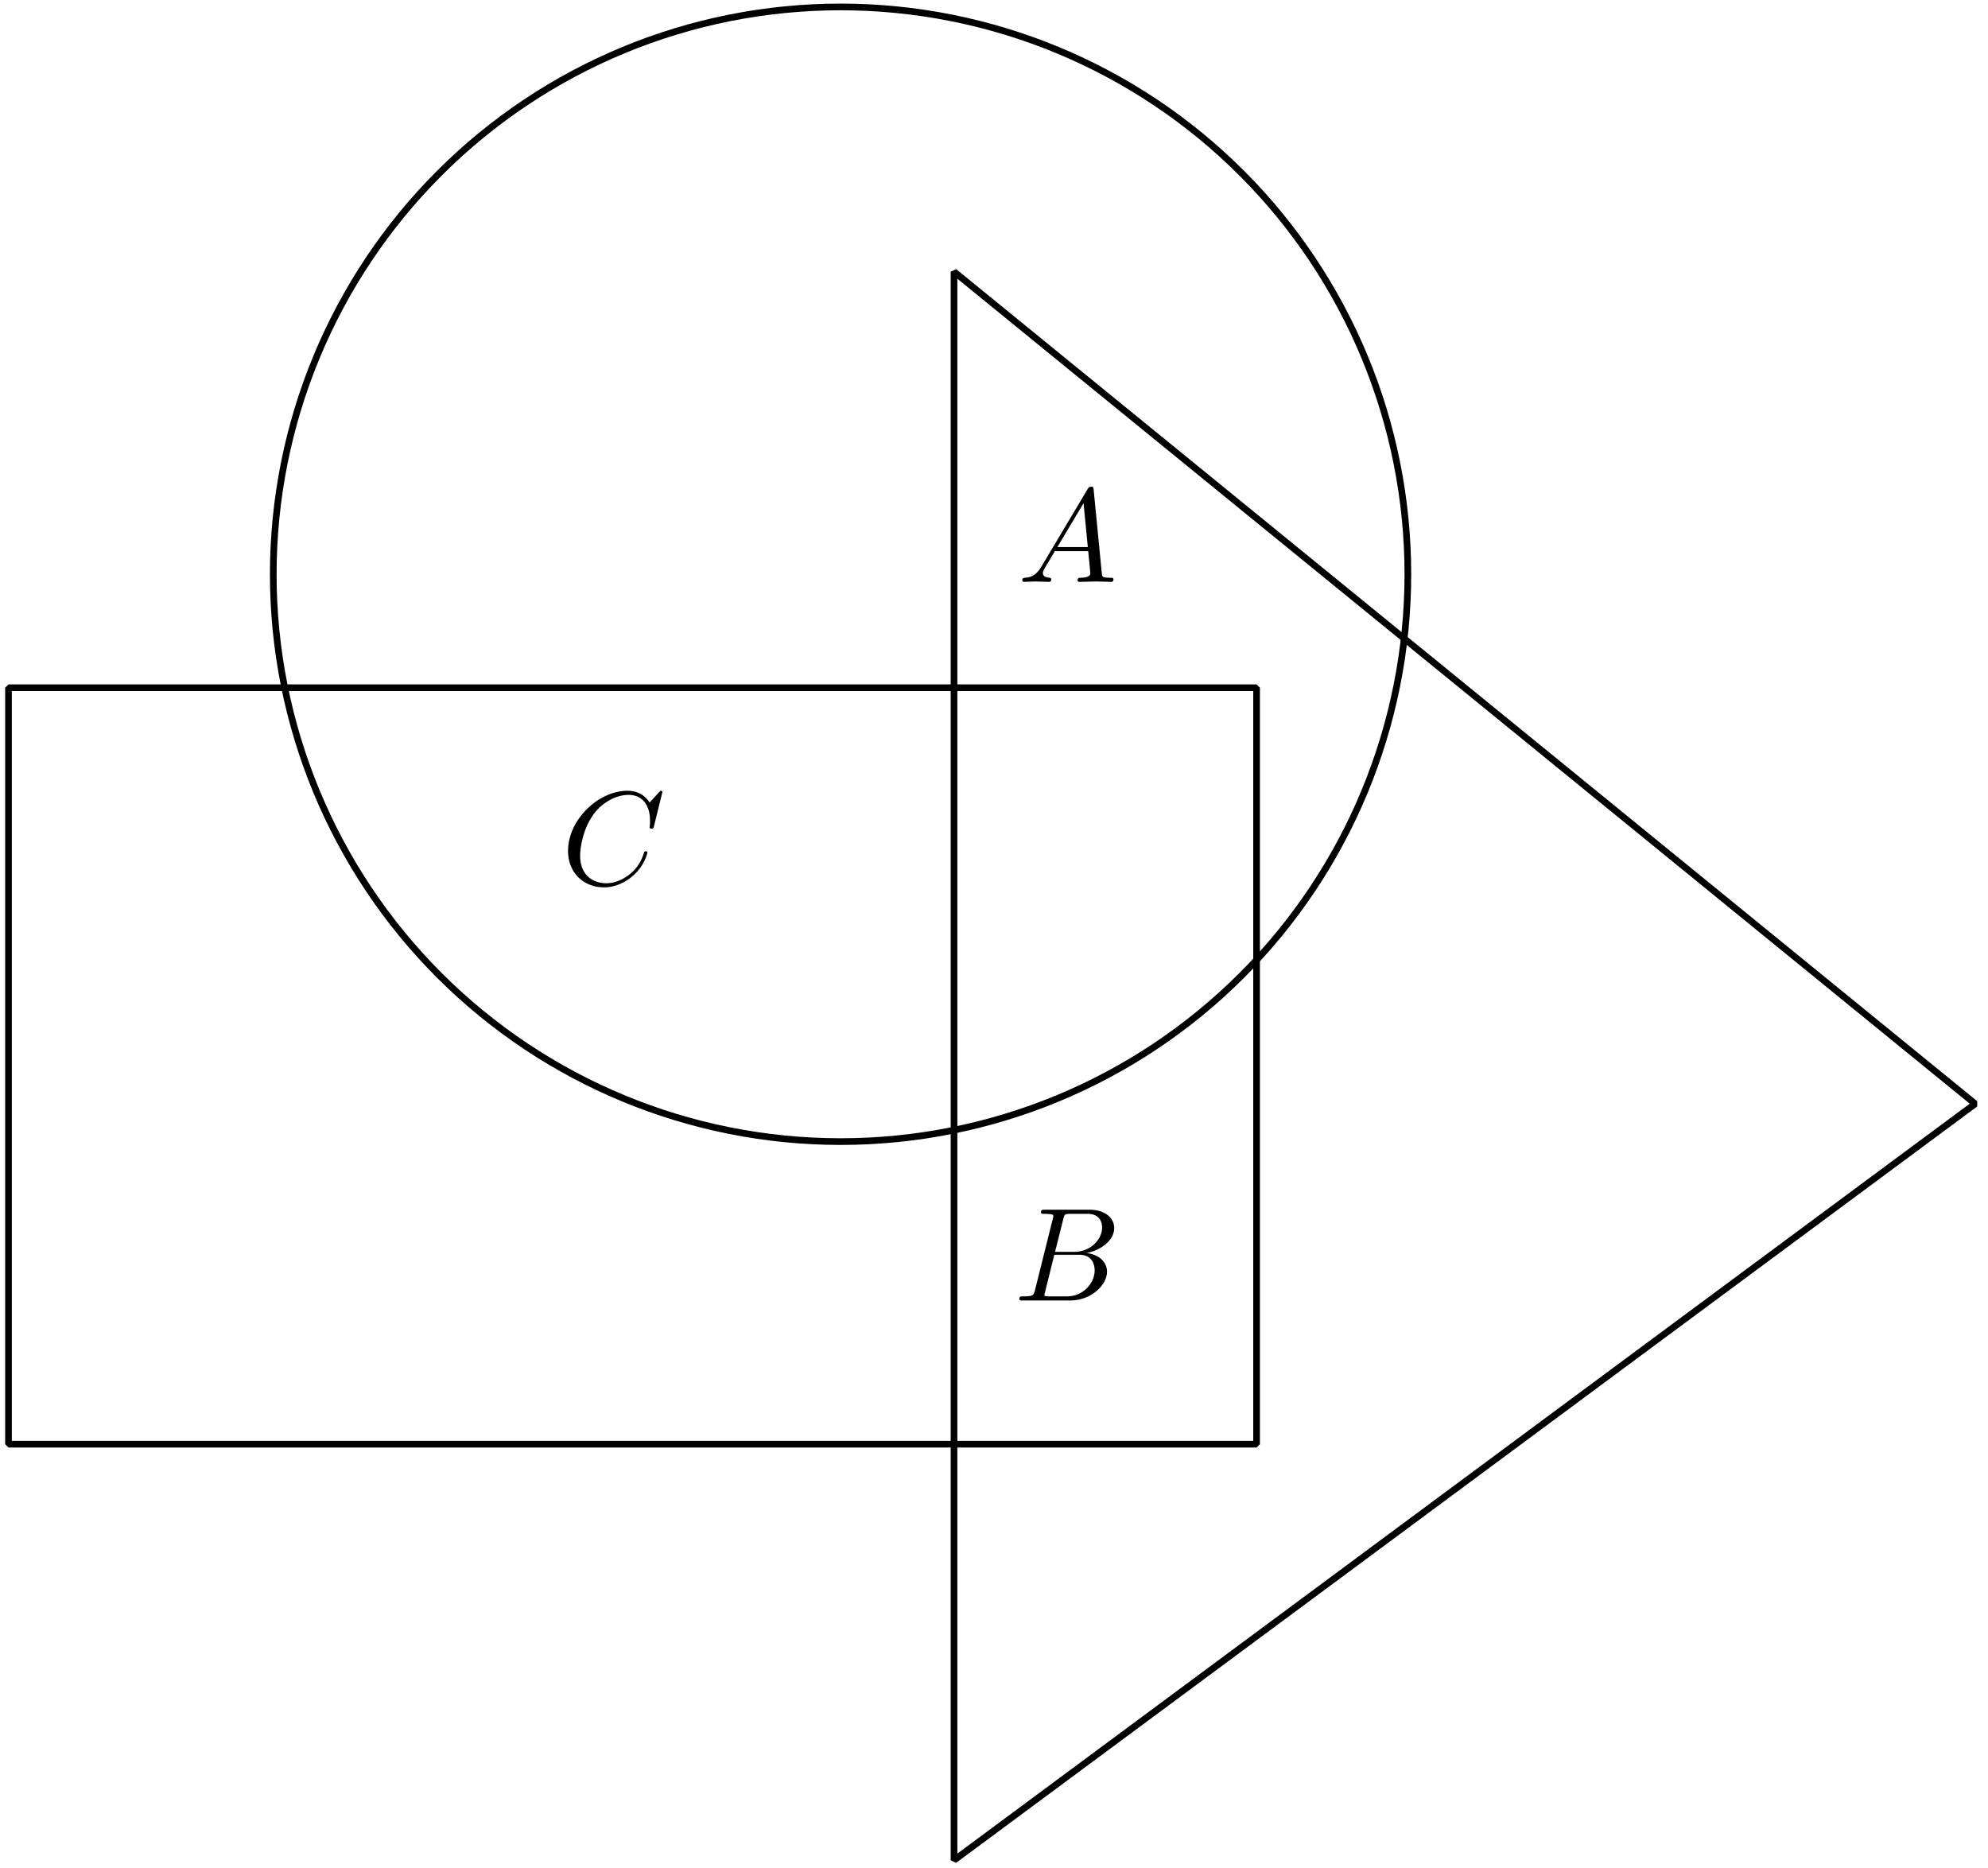 <?xml version='1.0' encoding='UTF-8'?>
<!-- This file was generated by dvisvgm 3.1.1 -->
<svg version='1.1' xmlns='http://www.w3.org/2000/svg' xmlns:xlink='http://www.w3.org/1999/xlink' width='149pt' height='140pt' viewBox='0 -140 149 140'>
<g id='page1'>
<g transform='matrix(1 0 0 -1 0 0)'>
<path d='M105.519 96.961C105.519 108.238 101.039 119.051 93.066 127.023C85.09 135 74.277 139.48 63 139.48C51.723 139.48 40.91 135 32.934 127.023C24.961 119.051 20.481 108.238 20.481 96.961C20.481 85.684 24.961 74.867 32.934 66.894C40.91 58.922 51.723 54.441 63 54.441C74.277 54.441 85.09 58.922 93.066 66.894C101.039 74.867 105.519 85.684 105.519 96.961Z' stroke='#000' fill='none' stroke-width='.5' stroke-miterlimit='10' stroke-linejoin='bevel'/>
<path d='M.637 31.762H94.18V88.457H.637Z' stroke='#000' fill='none' stroke-width='.5' stroke-miterlimit='10' stroke-linejoin='bevel'/>
<path d='M71.504 119.637L148.039 57.273L71.504 .582Z' stroke='#000' fill='none' stroke-width='.5' stroke-miterlimit='10' stroke-linejoin='bevel'/>
<path d='M78.055 97.536C77.657 96.869 77.268 96.729 76.83 96.699C76.71 96.689 76.621 96.689 76.621 96.5C76.621 96.44 76.67 96.391 76.75 96.391C77.019 96.391 77.328 96.421 77.607 96.421C77.935 96.421 78.284 96.391 78.603 96.391C78.662 96.391 78.792 96.391 78.792 96.58C78.792 96.689 78.702 96.699 78.633 96.699C78.403 96.719 78.164 96.799 78.164 97.048C78.164 97.168 78.224 97.277 78.304 97.417L79.061 98.692H81.561C81.581 98.483 81.721 97.128 81.721 97.028C81.721 96.729 81.203 96.699 81.003 96.699C80.864 96.699 80.764 96.699 80.764 96.5C80.764 96.391 80.884 96.391 80.904 96.391C81.312 96.391 81.741 96.421 82.149 96.421C82.398 96.421 83.026 96.391 83.275 96.391C83.334 96.391 83.454 96.391 83.454 96.59C83.454 96.699 83.354 96.699 83.225 96.699C82.607 96.699 82.607 96.769 82.577 97.058L81.97 103.284C81.95 103.483 81.95 103.523 81.78 103.523C81.621 103.523 81.581 103.453 81.522 103.354L78.055 97.536ZM79.25 99L81.212 102.288L81.531 99H79.25Z'/>
<path d='M77.573 43.31C77.474 42.921 77.454 42.841 76.667 42.841C76.498 42.841 76.398 42.841 76.398 42.642C76.398 42.533 76.488 42.533 76.667 42.533H80.223C81.797 42.533 82.972 43.708 82.972 44.684C82.972 45.401 82.394 45.979 81.428 46.089C82.464 46.278 83.51 47.015 83.51 47.961C83.51 48.699 82.853 49.336 81.657 49.336H78.31C78.121 49.336 78.022 49.336 78.022 49.137C78.022 49.027 78.111 49.027 78.3 49.027C78.32 49.027 78.509 49.027 78.679 49.007C78.858 48.988 78.948 48.978 78.948 48.848C78.948 48.808 78.938 48.778 78.908 48.659L77.573 43.31ZM79.077 46.179L79.695 48.649C79.785 48.997 79.804 49.027 80.233 49.027H81.518C82.394 49.027 82.604 48.44 82.604 48.001C82.604 47.125 81.747 46.179 80.532 46.179H79.077ZM78.629 42.841C78.49 42.841 78.47 42.841 78.41 42.851C78.31 42.861 78.28 42.871 78.28 42.951C78.28 42.981 78.28 43.001 78.33 43.18L79.018 45.959H80.9C81.857 45.959 82.046 45.222 82.046 44.794C82.046 43.808 81.159 42.841 79.984 42.841H78.629Z'/>
<path d='M49.646 80.637C49.646 80.666 49.626 80.736 49.537 80.736C49.507 80.736 49.497 80.726 49.387 80.617L48.69 79.85C48.6 79.989 48.142 80.736 47.036 80.736C44.815 80.736 42.574 78.535 42.574 76.224C42.574 74.58 43.749 73.494 45.273 73.494C46.14 73.494 46.897 73.893 47.425 74.351C48.351 75.168 48.521 76.074 48.521 76.104C48.521 76.204 48.421 76.204 48.401 76.204C48.341 76.204 48.292 76.184 48.272 76.104C48.182 75.815 47.953 75.108 47.265 74.53C46.578 73.973 45.951 73.803 45.433 73.803C44.536 73.803 43.48 74.321 43.48 75.875C43.48 76.443 43.689 78.057 44.685 79.222C45.293 79.929 46.229 80.427 47.116 80.427C48.132 80.427 48.72 79.66 48.72 78.505C48.72 78.106 48.69 78.096 48.69 77.997C48.69 77.897 48.799 77.897 48.839 77.897C48.969 77.897 48.969 77.917 49.019 78.096L49.646 80.637Z'/>
</g>
</g>
</svg>